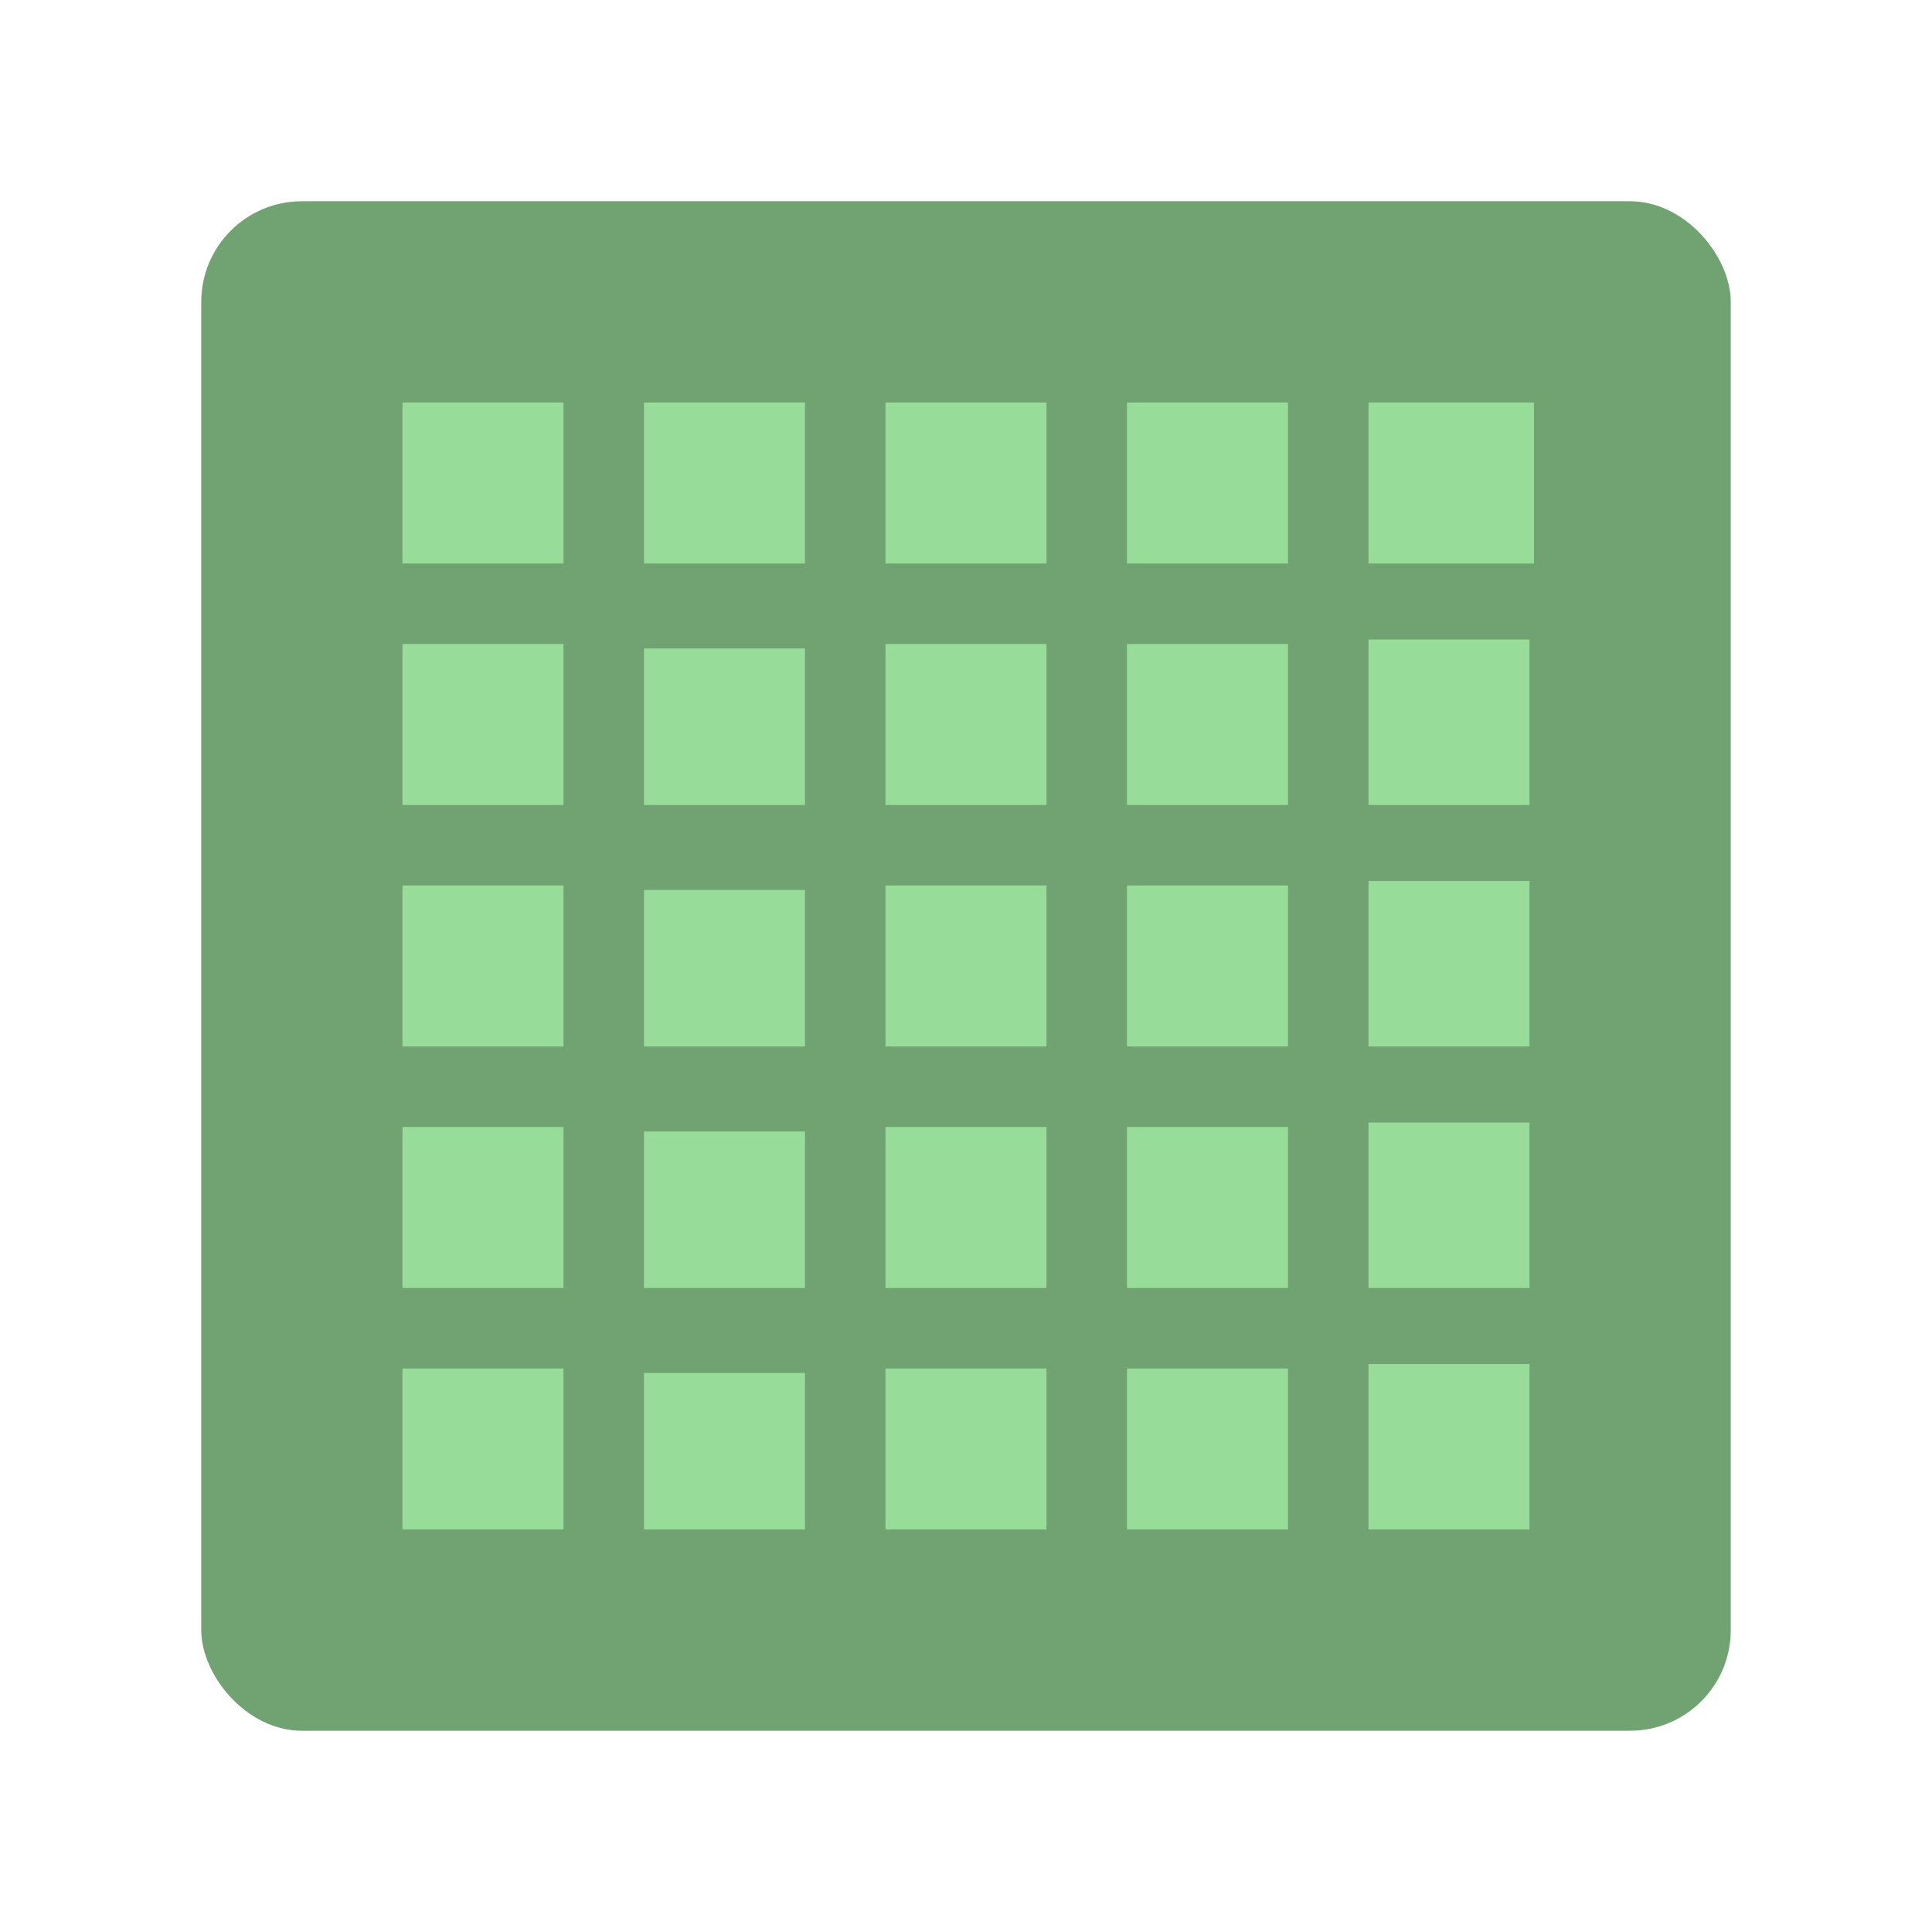 <?xml version="1.0" encoding="UTF-8" standalone="no"?>
<svg
   xmlns:dc="http://purl.org/dc/elements/1.1/"
   xmlns:cc="http://creativecommons.org/ns#"
   xmlns:rdf="http://www.w3.org/1999/02/22-rdf-syntax-ns#"
   xmlns:svg="http://www.w3.org/2000/svg"
   xmlns="http://www.w3.org/2000/svg"
   xmlns:sodipodi="http://sodipodi.sourceforge.net/DTD/sodipodi-0.dtd"
   xmlns:inkscape="http://www.inkscape.org/namespaces/inkscape"
   viewBox="0 0 192 192"
   version="1.1"
   id="svg16"
   sodipodi:docname="apk-icon-editor.svg"
   inkscape:version="0.92.4 (5da689c313, 2019-01-14)">
  <sodipodi:namedview
     pagecolor="#ffffff"
     bordercolor="#666666"
     borderopacity="1"
     objecttolerance="10"
     gridtolerance="10"
     guidetolerance="10"
     inkscape:pageopacity="0"
     inkscape:pageshadow="2"
     inkscape:window-width="1920"
     inkscape:window-height="1017"
     id="namedview18"
     showgrid="true"
     inkscape:zoom="4.9166667"
     inkscape:cx="87.458101"
     inkscape:cy="90.305087"
     inkscape:window-x="-8"
     inkscape:window-y="-8"
     inkscape:window-maximized="1"
     inkscape:current-layer="svg16">
    <inkscape:grid
       type="xygrid"
       id="grid827"
       spacingx="4"
       spacingy="4" />
  </sodipodi:namedview>
  <defs
     id="defs4">
    <style
       id="style2">.a{fill:none;stroke:#b1b5bd;stroke-linecap:round;stroke-linejoin:round;isolation:isolate;opacity:0.63;}</style>
  </defs>
  <rect
     class="a"
     x="20"
     y="20"
     width="152"
     height="152"
     rx="10"
     id="rect6"
     style="fill:#71a372;stroke:none;opacity:1" />
  <rect
     style="opacity:1;vector-effect:none;fill:#98dc9a;fill-opacity:1;fill-rule:evenodd;stroke:none;stroke-width:10.667;stroke-linecap:round;stroke-linejoin:round;stroke-miterlimit:4;stroke-dasharray:none;stroke-opacity:1;paint-order:stroke fill markers"
     id="rect818"
     width="16"
     height="16"
     x="40"
     y="40" />
  <rect
     style="opacity:1;vector-effect:none;fill:#98dc9a;fill-opacity:1;fill-rule:evenodd;stroke:none;stroke-width:10.667;stroke-linecap:round;stroke-linejoin:round;stroke-miterlimit:4;stroke-dasharray:none;stroke-opacity:1;paint-order:stroke fill markers"
     id="rect818-2"
     width="16"
     height="16"
     x="64"
     y="40" />
  <rect
     style="opacity:1;vector-effect:none;fill:#98dc9a;fill-opacity:1;fill-rule:evenodd;stroke:none;stroke-width:10.667;stroke-linecap:round;stroke-linejoin:round;stroke-miterlimit:4;stroke-dasharray:none;stroke-opacity:1;paint-order:stroke fill markers"
     id="rect818-22"
     width="16"
     height="16"
     x="88"
     y="40" />
  <rect
     style="opacity:1;vector-effect:none;fill:#98dc9a;fill-opacity:1;fill-rule:evenodd;stroke:none;stroke-width:10.667;stroke-linecap:round;stroke-linejoin:round;stroke-miterlimit:4;stroke-dasharray:none;stroke-opacity:1;paint-order:stroke fill markers"
     id="rect818-0"
     width="16"
     height="16"
     x="112"
     y="40" />
  <rect
     style="opacity:1;vector-effect:none;fill:#98dc9a;fill-opacity:1;fill-rule:evenodd;stroke:none;stroke-width:10.814;stroke-linecap:round;stroke-linejoin:round;stroke-miterlimit:4;stroke-dasharray:none;stroke-opacity:1;paint-order:stroke fill markers"
     id="rect818-3"
     width="16.444"
     height="16"
     x="136"
     y="40" />
  <rect
     style="opacity:1;vector-effect:none;fill:#98dc9a;fill-opacity:1;fill-rule:evenodd;stroke:none;stroke-width:10.667;stroke-linecap:round;stroke-linejoin:round;stroke-miterlimit:4;stroke-dasharray:none;stroke-opacity:1;paint-order:stroke fill markers"
     id="rect818-5"
     width="16"
     height="16"
     x="40"
     y="64" />
  <rect
     style="opacity:1;vector-effect:none;fill:#98dc9a;fill-opacity:1;fill-rule:evenodd;stroke:none;stroke-width:10.517;stroke-linecap:round;stroke-linejoin:round;stroke-miterlimit:4;stroke-dasharray:none;stroke-opacity:1;paint-order:stroke fill markers"
     id="rect818-37"
     width="16"
     height="15.556"
     x="64"
     y="64.444" />
  <rect
     style="opacity:1;vector-effect:none;fill:#98dc9a;fill-opacity:1;fill-rule:evenodd;stroke:none;stroke-width:10.667;stroke-linecap:round;stroke-linejoin:round;stroke-miterlimit:4;stroke-dasharray:none;stroke-opacity:1;paint-order:stroke fill markers"
     id="rect818-4"
     width="16"
     height="16"
     x="88"
     y="64" />
  <rect
     style="opacity:1;vector-effect:none;fill:#98dc9a;fill-opacity:1;fill-rule:evenodd;stroke:none;stroke-width:10.667;stroke-linecap:round;stroke-linejoin:round;stroke-miterlimit:4;stroke-dasharray:none;stroke-opacity:1;paint-order:stroke fill markers"
     id="rect818-6"
     width="16"
     height="16"
     x="112"
     y="64" />
  <rect
     style="opacity:1;vector-effect:none;fill:#98dc9a;fill-opacity:1;fill-rule:evenodd;stroke:none;stroke-width:10.814;stroke-linecap:round;stroke-linejoin:round;stroke-miterlimit:4;stroke-dasharray:none;stroke-opacity:1;paint-order:stroke fill markers"
     id="rect818-60"
     width="16"
     height="16.444"
     x="136"
     y="63.556" />
  <rect
     style="opacity:1;vector-effect:none;fill:#98dc9a;fill-opacity:1;fill-rule:evenodd;stroke:none;stroke-width:10.667;stroke-linecap:round;stroke-linejoin:round;stroke-miterlimit:4;stroke-dasharray:none;stroke-opacity:1;paint-order:stroke fill markers"
     id="rect818-5-1"
     width="16"
     height="16"
     x="40"
     y="88" />
  <rect
     style="opacity:1;vector-effect:none;fill:#98dc9a;fill-opacity:1;fill-rule:evenodd;stroke:none;stroke-width:10.517;stroke-linecap:round;stroke-linejoin:round;stroke-miterlimit:4;stroke-dasharray:none;stroke-opacity:1;paint-order:stroke fill markers"
     id="rect818-37-3"
     width="16"
     height="15.556"
     x="64"
     y="88.444" />
  <rect
     style="opacity:1;vector-effect:none;fill:#98dc9a;fill-opacity:1;fill-rule:evenodd;stroke:none;stroke-width:10.667;stroke-linecap:round;stroke-linejoin:round;stroke-miterlimit:4;stroke-dasharray:none;stroke-opacity:1;paint-order:stroke fill markers"
     id="rect818-4-8"
     width="16"
     height="16"
     x="88"
     y="88" />
  <rect
     style="opacity:1;vector-effect:none;fill:#98dc9a;fill-opacity:1;fill-rule:evenodd;stroke:none;stroke-width:10.667;stroke-linecap:round;stroke-linejoin:round;stroke-miterlimit:4;stroke-dasharray:none;stroke-opacity:1;paint-order:stroke fill markers"
     id="rect818-6-5"
     width="16"
     height="16"
     x="112"
     y="88" />
  <rect
     style="opacity:1;vector-effect:none;fill:#98dc9a;fill-opacity:1;fill-rule:evenodd;stroke:none;stroke-width:10.814;stroke-linecap:round;stroke-linejoin:round;stroke-miterlimit:4;stroke-dasharray:none;stroke-opacity:1;paint-order:stroke fill markers"
     id="rect818-60-3"
     width="16"
     height="16.444"
     x="136"
     y="87.556" />
  <rect
     style="opacity:1;vector-effect:none;fill:#98dc9a;fill-opacity:1;fill-rule:evenodd;stroke:none;stroke-width:10.667;stroke-linecap:round;stroke-linejoin:round;stroke-miterlimit:4;stroke-dasharray:none;stroke-opacity:1;paint-order:stroke fill markers"
     id="rect818-5-2"
     width="16"
     height="16"
     x="40"
     y="112" />
  <rect
     style="opacity:1;vector-effect:none;fill:#98dc9a;fill-opacity:1;fill-rule:evenodd;stroke:none;stroke-width:10.517;stroke-linecap:round;stroke-linejoin:round;stroke-miterlimit:4;stroke-dasharray:none;stroke-opacity:1;paint-order:stroke fill markers"
     id="rect818-37-7"
     width="16"
     height="15.556"
     x="64"
     y="112.444" />
  <rect
     style="opacity:1;vector-effect:none;fill:#98dc9a;fill-opacity:1;fill-rule:evenodd;stroke:none;stroke-width:10.667;stroke-linecap:round;stroke-linejoin:round;stroke-miterlimit:4;stroke-dasharray:none;stroke-opacity:1;paint-order:stroke fill markers"
     id="rect818-4-9"
     width="16"
     height="16"
     x="88"
     y="112" />
  <rect
     style="opacity:1;vector-effect:none;fill:#98dc9a;fill-opacity:1;fill-rule:evenodd;stroke:none;stroke-width:10.667;stroke-linecap:round;stroke-linejoin:round;stroke-miterlimit:4;stroke-dasharray:none;stroke-opacity:1;paint-order:stroke fill markers"
     id="rect818-6-50"
     width="16"
     height="16"
     x="112"
     y="112" />
  <rect
     style="opacity:1;vector-effect:none;fill:#98dc9a;fill-opacity:1;fill-rule:evenodd;stroke:none;stroke-width:10.814;stroke-linecap:round;stroke-linejoin:round;stroke-miterlimit:4;stroke-dasharray:none;stroke-opacity:1;paint-order:stroke fill markers"
     id="rect818-60-0"
     width="16"
     height="16.444"
     x="136"
     y="111.556" />
  <rect
     style="opacity:1;vector-effect:none;fill:#98dc9a;fill-opacity:1;fill-rule:evenodd;stroke:none;stroke-width:10.667;stroke-linecap:round;stroke-linejoin:round;stroke-miterlimit:4;stroke-dasharray:none;stroke-opacity:1;paint-order:stroke fill markers"
     id="rect818-5-3"
     width="16"
     height="16"
     x="40"
     y="136" />
  <rect
     style="opacity:1;vector-effect:none;fill:#98dc9a;fill-opacity:1;fill-rule:evenodd;stroke:none;stroke-width:10.517;stroke-linecap:round;stroke-linejoin:round;stroke-miterlimit:4;stroke-dasharray:none;stroke-opacity:1;paint-order:stroke fill markers"
     id="rect818-37-5"
     width="16"
     height="15.556"
     x="64"
     y="136.444" />
  <rect
     style="opacity:1;vector-effect:none;fill:#98dc9a;fill-opacity:1;fill-rule:evenodd;stroke:none;stroke-width:10.667;stroke-linecap:round;stroke-linejoin:round;stroke-miterlimit:4;stroke-dasharray:none;stroke-opacity:1;paint-order:stroke fill markers"
     id="rect818-4-3"
     width="16"
     height="16"
     x="88"
     y="136" />
  <rect
     style="opacity:1;vector-effect:none;fill:#98dc9a;fill-opacity:1;fill-rule:evenodd;stroke:none;stroke-width:10.667;stroke-linecap:round;stroke-linejoin:round;stroke-miterlimit:4;stroke-dasharray:none;stroke-opacity:1;paint-order:stroke fill markers"
     id="rect818-6-0"
     width="16"
     height="16"
     x="112"
     y="136" />
  <rect
     style="opacity:1;vector-effect:none;fill:#98dc9a;fill-opacity:1;fill-rule:evenodd;stroke:none;stroke-width:10.814;stroke-linecap:round;stroke-linejoin:round;stroke-miterlimit:4;stroke-dasharray:none;stroke-opacity:1;paint-order:stroke fill markers"
     id="rect818-60-2"
     width="16"
     height="16.444"
     x="136"
     y="135.556" />
</svg>
